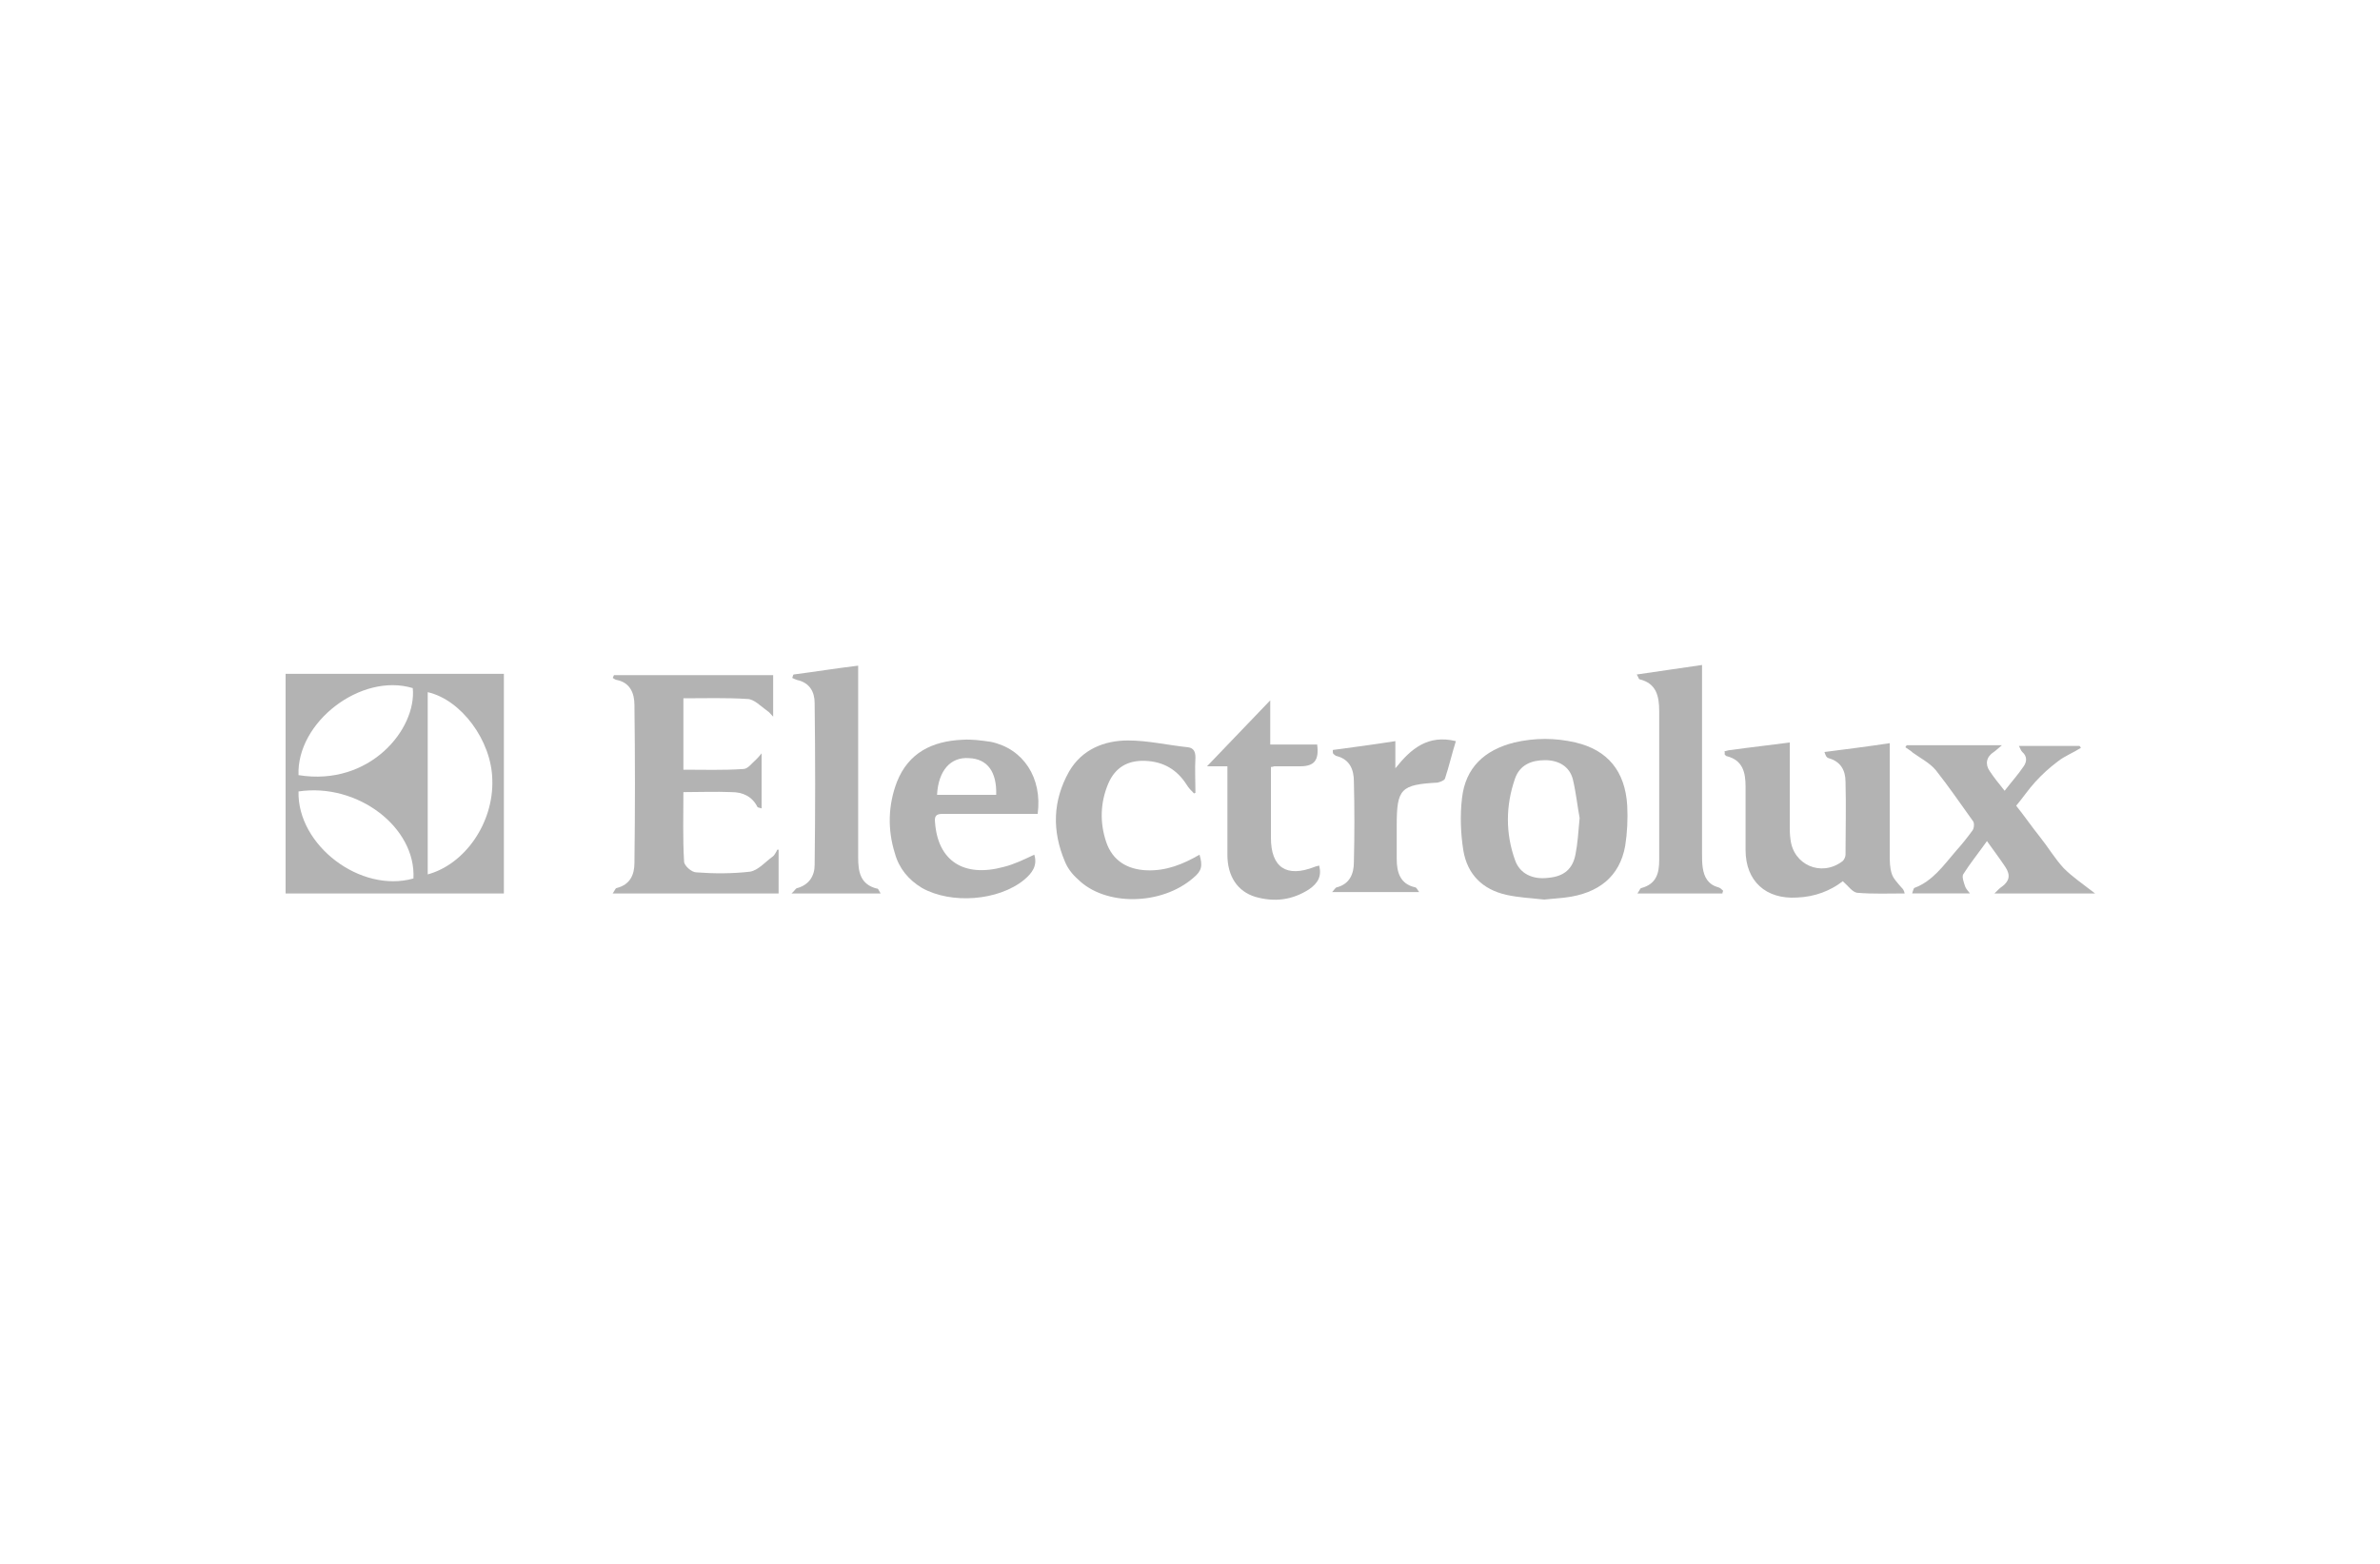 <?xml version="1.0" encoding="utf-8"?>
<!-- Generator: Adobe Illustrator 17.1.0, SVG Export Plug-In . SVG Version: 6.00 Build 0)  -->
<!DOCTYPE svg PUBLIC "-//W3C//DTD SVG 1.1//EN" "http://www.w3.org/Graphics/SVG/1.1/DTD/svg11.dtd">
<svg version="1.1" id="Layer_1" xmlns="http://www.w3.org/2000/svg" xmlns:xlink="http://www.w3.org/1999/xlink" x="0px" y="0px"
	 viewBox="0 0 350 230" enable-background="new 0 0 350 230" xml:space="preserve">
<g>
	<path fill="#B3B3B3" d="M74.1,131.4c-10.8,0-21.4,0-32.1,0c0-10.7,0-21.4,0-32.3c10.7,0,21.4,0,32.1,0
		C74.1,109.8,74.1,120.5,74.1,131.4z M62.9,128.6c5.5-1.5,9.7-7.6,9.5-13.9c-0.1-5.8-4.6-11.8-9.5-12.9
		C62.9,110.7,62.9,119.6,62.9,128.6z M43.9,116.4c-0.2,7.9,9.1,15,16.9,12.8C61.2,121.7,52.6,115.1,43.9,116.4z M43.9,114
		c10.5,1.7,17.4-6.8,16.8-12.8C53.1,98.9,43.6,106.2,43.9,114z"/>
	<path fill="#B3B3B3" d="M114.5,125c0,2.1,0,4.2,0,6.4c-8.1,0-16.1,0-24.4,0c0.3-0.4,0.4-0.8,0.6-0.8c2-0.5,2.6-2,2.6-3.7
		c0.1-7.7,0.1-15.5,0-23.2c0-1.7-0.6-3.3-2.6-3.7c-0.2,0-0.4-0.2-0.6-0.3c0.1-0.1,0.1-0.3,0.2-0.4c7.8,0,15.5,0,23.4,0
		c0,1.8,0,3.8,0,6.1c-0.4-0.4-0.6-0.7-0.8-0.8c-1-0.7-2-1.8-3-1.8c-3.1-0.2-6.2-0.1-9.4-0.1c0,3.5,0,7,0,10.5c2.9,0,5.9,0.1,8.8-0.1
		c0.7,0,1.3-0.9,1.9-1.4c0.2-0.2,0.4-0.4,0.8-0.9c0,2.9,0,5.4,0,8.1c-0.2-0.1-0.5-0.1-0.6-0.2c-0.8-1.6-2.2-2.2-3.8-2.2
		c-2.3-0.1-4.7,0-7.1,0c0,3.4-0.1,6.8,0.1,10.2c0,0.6,1.1,1.6,1.8,1.6c2.6,0.2,5.3,0.2,7.9-0.1c1.2-0.2,2.2-1.4,3.3-2.2
		c0.3-0.2,0.4-0.5,0.6-0.8C114.3,124.9,114.4,124.9,114.5,125z"/>
	<path fill="#B3B3B3" d="M227.1,132.3c-1.9-0.2-3.8-0.3-5.6-0.7c-3.5-0.8-5.7-3-6.3-6.5c-0.4-2.5-0.5-5.2-0.2-7.7
		c0.5-4.5,3.3-7.1,7.7-8.2c3-0.7,6-0.7,9,0c4.7,1.1,7.3,4.2,7.6,9.3c0.1,2,0,4-0.3,5.9c-0.8,4.5-3.9,7-8.8,7.6
		C229.2,132.1,228.1,132.2,227.1,132.3C227.1,132.2,227.1,132.2,227.1,132.3z M232.3,120.3c-0.3-1.5-0.5-3.6-1-5.7
		c-0.5-1.9-2.1-2.8-4.1-2.8s-3.7,0.7-4.4,2.7c-1.4,4-1.4,8.1,0,12c0.7,2,2.6,2.9,4.9,2.6c2.3-0.2,3.6-1.3,4-3.5
		C232,124.1,232.1,122.5,232.3,120.3z"/>
	<path fill="#B3B3B3" d="M253.6,110.5c0.4-0.1,0.7-0.2,1-0.2c2.8-0.4,5.6-0.7,8.6-1.1c0,0.6,0,1.1,0,1.6c0,3.5,0,7.1,0,10.6
		c0,0.7,0,1.3,0.1,2c0.4,3.8,4.5,5.6,7.6,3.3c0.3-0.2,0.5-0.7,0.5-1c0-3.6,0.1-7.2,0-10.7c0-1.7-0.7-3-2.5-3.5
		c-0.3-0.1-0.4-0.3-0.6-0.9c3.1-0.4,6.3-0.8,9.6-1.3c0,0.6,0,1.1,0,1.6c0,4.9,0,9.9,0,14.8c0,0.9,0,1.9,0.3,2.8
		c0.2,0.7,0.9,1.4,1.4,2c0.2,0.2,0.4,0.4,0.5,0.9c-2.3,0-4.7,0.1-7-0.1c-0.7-0.1-1.3-1-2.1-1.7c-1.8,1.4-4.1,2.3-6.7,2.4
		c-4.6,0.3-7.6-2.4-7.6-7c0-3.1,0-6.2,0-9.3c0-2.1-0.4-3.9-2.8-4.5c-0.1,0-0.2-0.2-0.3-0.3C253.6,110.9,253.7,110.8,253.6,110.5z"/>
	<path fill="#B3B3B3" d="M152.1,125.7c0.5,1.6-0.3,2.7-1.5,3.7c-3.8,3.1-10.7,3.6-15,1.2c-2-1.2-3.4-2.9-4-5.1
		c-1.1-3.5-1-7.1,0.3-10.5c1.7-4.3,5.2-6,9.6-6.2c1.4-0.1,2.8,0.1,4.2,0.3c4.8,1,7.6,5.3,6.9,10.6c-0.9,0-1.8,0-2.8,0
		c-3.7,0-7.4,0-11.2,0c-0.9,0-1.2,0.3-1.1,1.2c0.4,5.7,4.2,8.2,10.1,6.6C149.2,127.1,150.6,126.4,152.1,125.7z M137.8,116.9
		c2.9,0,5.8,0,8.7,0c0.1-3.4-1.3-5.3-4-5.4C139.8,111.3,138,113.3,137.8,116.9z"/>
	<path fill="#B3B3B3" d="M294.4,109.6c-0.6,0.5-0.9,0.8-1.2,1c-1.1,0.7-1.3,1.8-0.6,2.8c0.6,0.9,1.3,1.8,2.2,2.9
		c1-1.3,2-2.4,2.8-3.6c0.5-0.7,0.5-1.5-0.2-2.1c-0.2-0.2-0.3-0.5-0.5-0.9c3.1,0,6,0,8.9,0c0.1,0.1,0.2,0.2,0.2,0.3
		c-1.1,0.7-2.4,1.2-3.4,2c-1.2,0.9-2.3,1.9-3.3,3s-1.8,2.3-2.8,3.5c1.2,1.5,2.3,3.1,3.5,4.6s2.2,3.2,3.5,4.6
		c1.3,1.3,2.8,2.3,4.6,3.7c-5.1,0-9.8,0-14.8,0c0.5-0.5,0.8-0.8,1.1-1c1.1-0.8,1.3-1.7,0.5-2.9c-0.8-1.2-1.7-2.4-2.7-3.8
		c-1.2,1.7-2.5,3.3-3.5,4.9c-0.2,0.4,0.1,1.2,0.3,1.8c0.1,0.3,0.4,0.6,0.7,1c-3,0-5.7,0-8.5,0c0.1-0.3,0.2-0.7,0.3-0.8
		c2.7-1,4.3-3.3,6.1-5.4c0.9-1,1.7-2,2.5-3.1c0.2-0.3,0.3-1.1,0-1.4c-1.8-2.5-3.5-5-5.4-7.4c-0.9-1.1-2.3-1.8-3.4-2.6
		c-0.3-0.3-0.7-0.5-1.1-0.8c0.1-0.1,0.1-0.2,0.2-0.3C284.8,109.6,289.4,109.6,294.4,109.6z"/>
	<path fill="#B3B3B3" d="M175.6,116.7c-0.4-0.4-0.8-0.8-1.1-1.3c-1.4-2.2-3.4-3.4-6.1-3.5c-2.6-0.1-4.4,1-5.4,3.3
		c-1.2,2.8-1.3,5.8-0.3,8.7c0.9,2.6,3,4,6,4.1c2.8,0.1,5.3-0.9,7.7-2.3c0.5,1.7,0.3,2.4-0.9,3.4c-4.7,4.1-13,4.2-17,0.2
		c-0.8-0.7-1.5-1.6-1.9-2.6c-1.9-4.5-1.8-8.9,0.6-13.2c1.9-3.3,5.2-4.6,8.7-4.6c2.9,0,5.9,0.7,8.8,1c0.8,0.1,1.1,0.6,1.1,1.5
		c-0.1,1.7,0,3.4,0,5.2C175.9,116.6,175.7,116.6,175.6,116.7z"/>
	<path fill="#B3B3B3" d="M253.3,131.4c-4.1,0-8.2,0-12.5,0c0.3-0.4,0.4-0.8,0.6-0.8c2.2-0.6,2.6-2.2,2.6-4.1c0-5.1,0-10.2,0-15.3
		c0-2.2,0-4.4,0-6.6s-0.4-4.1-2.9-4.7c-0.1,0-0.1-0.2-0.4-0.7c3.3-0.5,6.3-0.9,9.6-1.4c0,0.7,0,1.3,0,1.8c0,8.6,0,17.3,0,25.9
		c0,0.7,0,1.4,0.1,2.1c0.2,1.4,0.8,2.5,2.3,2.9c0.3,0.1,0.5,0.3,0.7,0.5C253.4,131.1,253.3,131.2,253.3,131.4z"/>
	<path fill="#B3B3B3" d="M129.5,131.4c-4.4,0-8.6,0-13.1,0c0.5-0.4,0.6-0.8,0.9-0.8c1.7-0.5,2.5-1.8,2.5-3.4
		c0.1-7.9,0.1-15.8,0-23.8c0-1.6-0.7-3-2.6-3.4c-0.3-0.1-0.5-0.2-0.7-0.3c0.1-0.2,0.1-0.4,0.2-0.5c3.1-0.4,6.2-0.9,9.5-1.3
		c0,0.7,0,1.3,0,1.8c0,8.8,0,17.6,0,26.4c0,2.1,0.3,4,2.8,4.6C129.1,130.6,129.2,130.9,129.5,131.4z"/>
	<path fill="#B3B3B3" d="M180.5,112.7c-1,0-1.8,0-3,0c3.2-3.3,6.1-6.4,9.3-9.7c0,2.4,0,4.4,0,6.5c2.4,0,4.6,0,6.9,0
		c0.3,2.3-0.4,3.2-2.5,3.2c-1.3,0-2.5,0-3.8,0c-0.1,0-0.2,0.1-0.5,0.1c0,0.9,0,2,0,3c0,2.5,0,4.9,0,7.4c0,4.4,2.3,5.9,6.4,4.3
		c0.2-0.1,0.4-0.1,0.7-0.2c0.4,1.6-0.2,2.6-1.5,3.5c-2.5,1.6-5.1,1.9-7.9,1.1c-2.6-0.8-4.1-3-4.1-6.2
		C180.5,121.4,180.5,117.1,180.5,112.7z"/>
	<path fill="#B3B3B3" d="M214.1,109c-0.6,1.9-1,3.7-1.6,5.5c-0.1,0.3-0.7,0.5-1.1,0.6c-5.4,0.3-6,0.9-6,6.3c0,1.6,0,3.3,0,4.9
		c0,2,0.5,3.7,2.7,4.2c0.2,0,0.3,0.3,0.6,0.7c-4.3,0-8.4,0-12.8,0c0.3-0.3,0.5-0.7,0.7-0.7c1.9-0.5,2.5-2,2.5-3.7
		c0.1-4,0.1-7.9,0-11.9c0-1.7-0.6-3.2-2.5-3.7c-0.2,0-0.3-0.2-0.5-0.3c-0.1-0.1-0.1-0.3-0.1-0.6c3-0.4,6-0.8,9.2-1.3
		c0,1.4,0,2.7,0,4C207.5,110.1,210,108,214.1,109z"/>
</g>
</svg>
